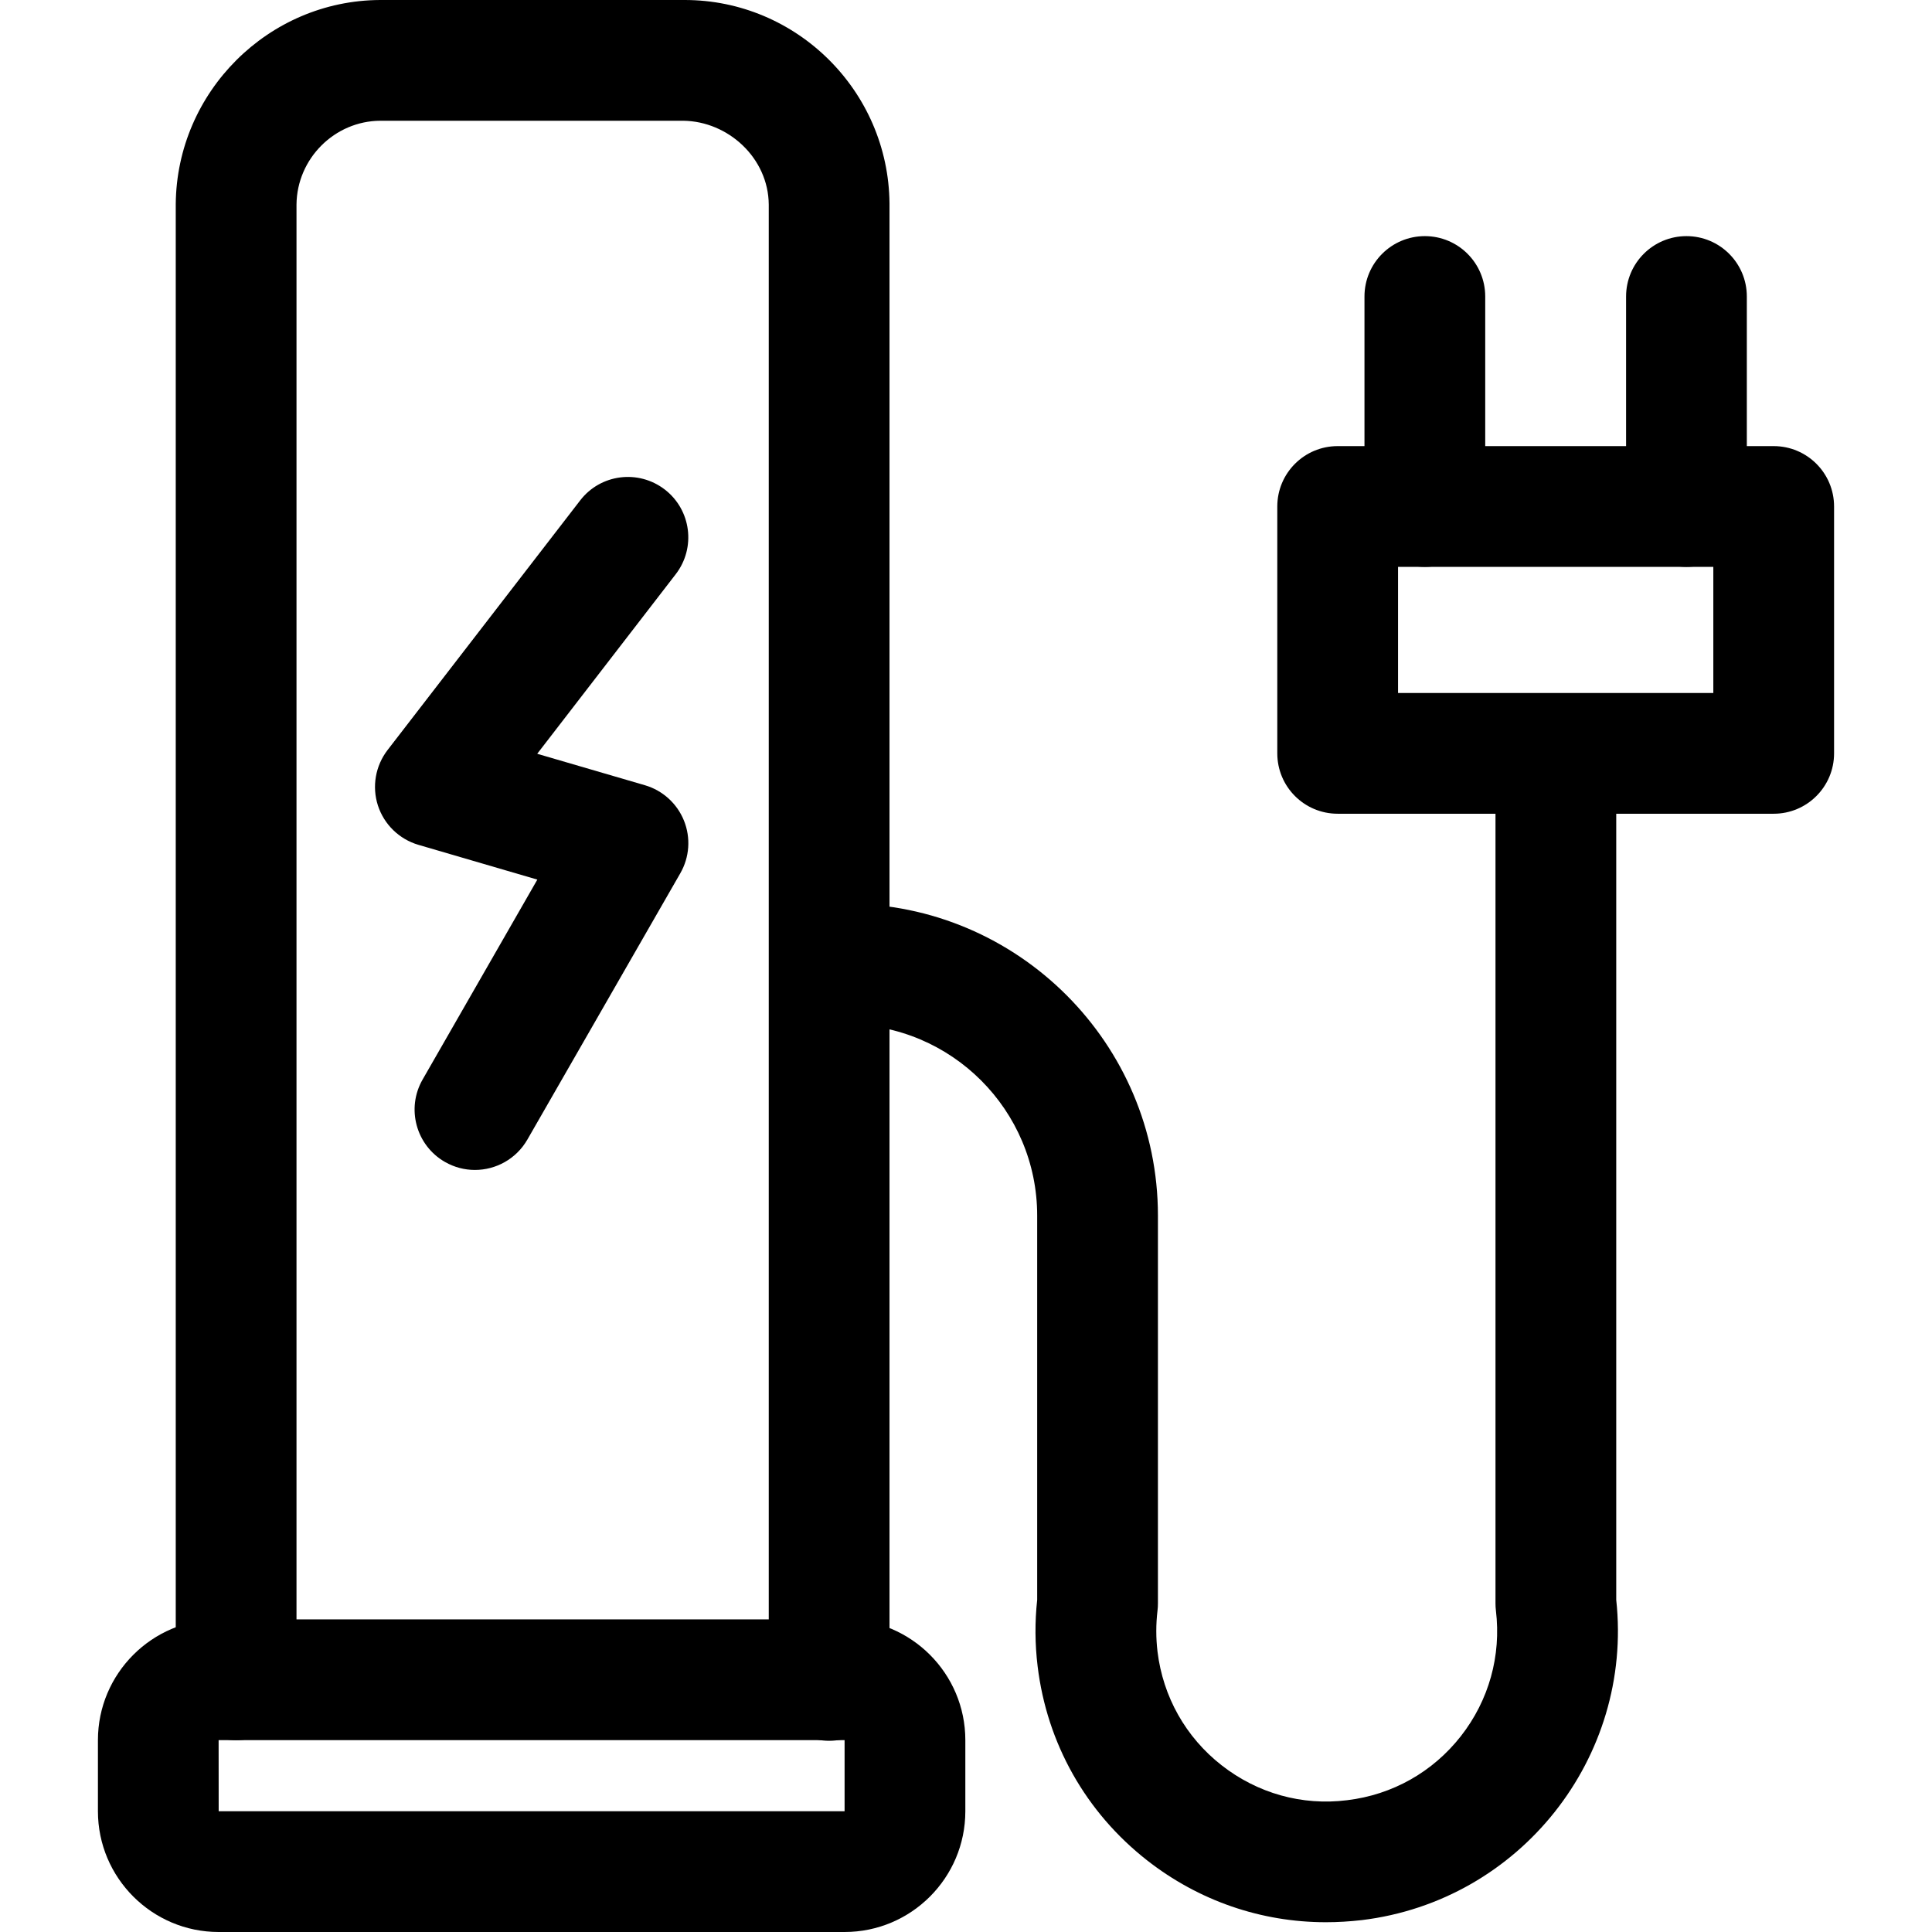 <svg xmlns="http://www.w3.org/2000/svg" viewBox="0 0 32 32"><!--! Font Icona - https://fonticona.com | License - https://fonticona.com/license | Copyright 2022 FontIcona.com --><path d="M7.866,19.378c-0.169,0-0.34-0.043-0.497-0.133C6.89,18.97,6.725,18.358,7,17.88L8.9,14.569l-1.97-0.576c-0.317-0.093-0.568-0.337-0.67-0.65c-0.102-0.314-0.042-0.659,0.16-0.921l3.189-4.133c0.336-0.438,0.964-0.518,1.402-0.181c0.438,0.338,0.518,0.966,0.181,1.403l-2.294,2.974l1.784,0.521c0.294,0.086,0.533,0.303,0.647,0.587s0.092,0.605-0.061,0.871l-2.533,4.411C8.549,19.198,8.212,19.378,7.866,19.378z"/><path d="M13.989,32H3.622c-1.103,0-2-0.897-2-2v-1.178c0-1.103,0.897-2,2-2h10.367c1.103,0,2,0.897,2,2V30C15.989,31.103,15.092,32,13.989,32z M3.622,28.822H3.621L3.622,30h10.367v-1.178H3.622z"/><path d="M13.733,28.833c-0.552,0-1-0.447-1-1V3.389C12.727,2.615,12.059,2.01,11.32,2H6.3C5.543,2.003,4.918,2.626,4.911,3.388v24.435c0,0.553-0.448,1-1,1s-1-0.447-1-1V3.378C2.928,1.52,4.446,0.008,6.295,0h5.016c0.01,0,0.021,0,0.03,0c1.853,0,3.375,1.505,3.392,3.369v24.464C14.733,28.386,14.286,28.833,13.733,28.833z"/><path d="M21.961,31.838c-1.072,0-2.106-0.355-2.963-1.026c-1.014-0.795-1.658-1.937-1.812-3.216c-0.044-0.363-0.047-0.732-0.007-1.097v-6.365c0-1.746-1.42-3.167-3.167-3.167c-0.552,0-1-0.447-1-1s0.448-1,1-1c2.849,0,5.167,2.318,5.167,5.167v6.422c0,0.04-0.002,0.08-0.007,0.12c-0.027,0.226-0.027,0.454,0,0.68c0.091,0.748,0.467,1.417,1.061,1.882c0.593,0.464,1.331,0.674,2.081,0.579c0.749-0.09,1.417-0.467,1.882-1.06c0.465-0.594,0.671-1.332,0.581-2.081c-0.005-0.04-0.007-0.08-0.007-0.12V12.944c0-0.553,0.448-1,1-1s1,0.447,1,1v13.555c0.282,2.614-1.596,4.986-4.214,5.304C22.354,31.826,22.157,31.838,21.961,31.838z"/><path d="M29.378,13.478h-7.222c-0.552,0-1-0.447-1-1V8.389c0-0.553,0.448-1,1-1h7.222c0.552,0,1,0.447,1,1v4.089C30.378,13.03,29.93,13.478,29.378,13.478z M23.156,11.478h5.222V9.389h-5.222V11.478z"/><path d="M23.6,9.389c-0.552,0-1-0.447-1-1V4.911c0-0.553,0.448-1,1-1s1,0.447,1,1v3.478C24.6,8.941,24.152,9.389,23.6,9.389z"/><path d="M27.933,9.389c-0.552,0-1-0.447-1-1V4.911c0-0.553,0.448-1,1-1s1,0.447,1,1v3.478C28.933,8.941,28.485,9.389,27.933,9.389z"/></svg>